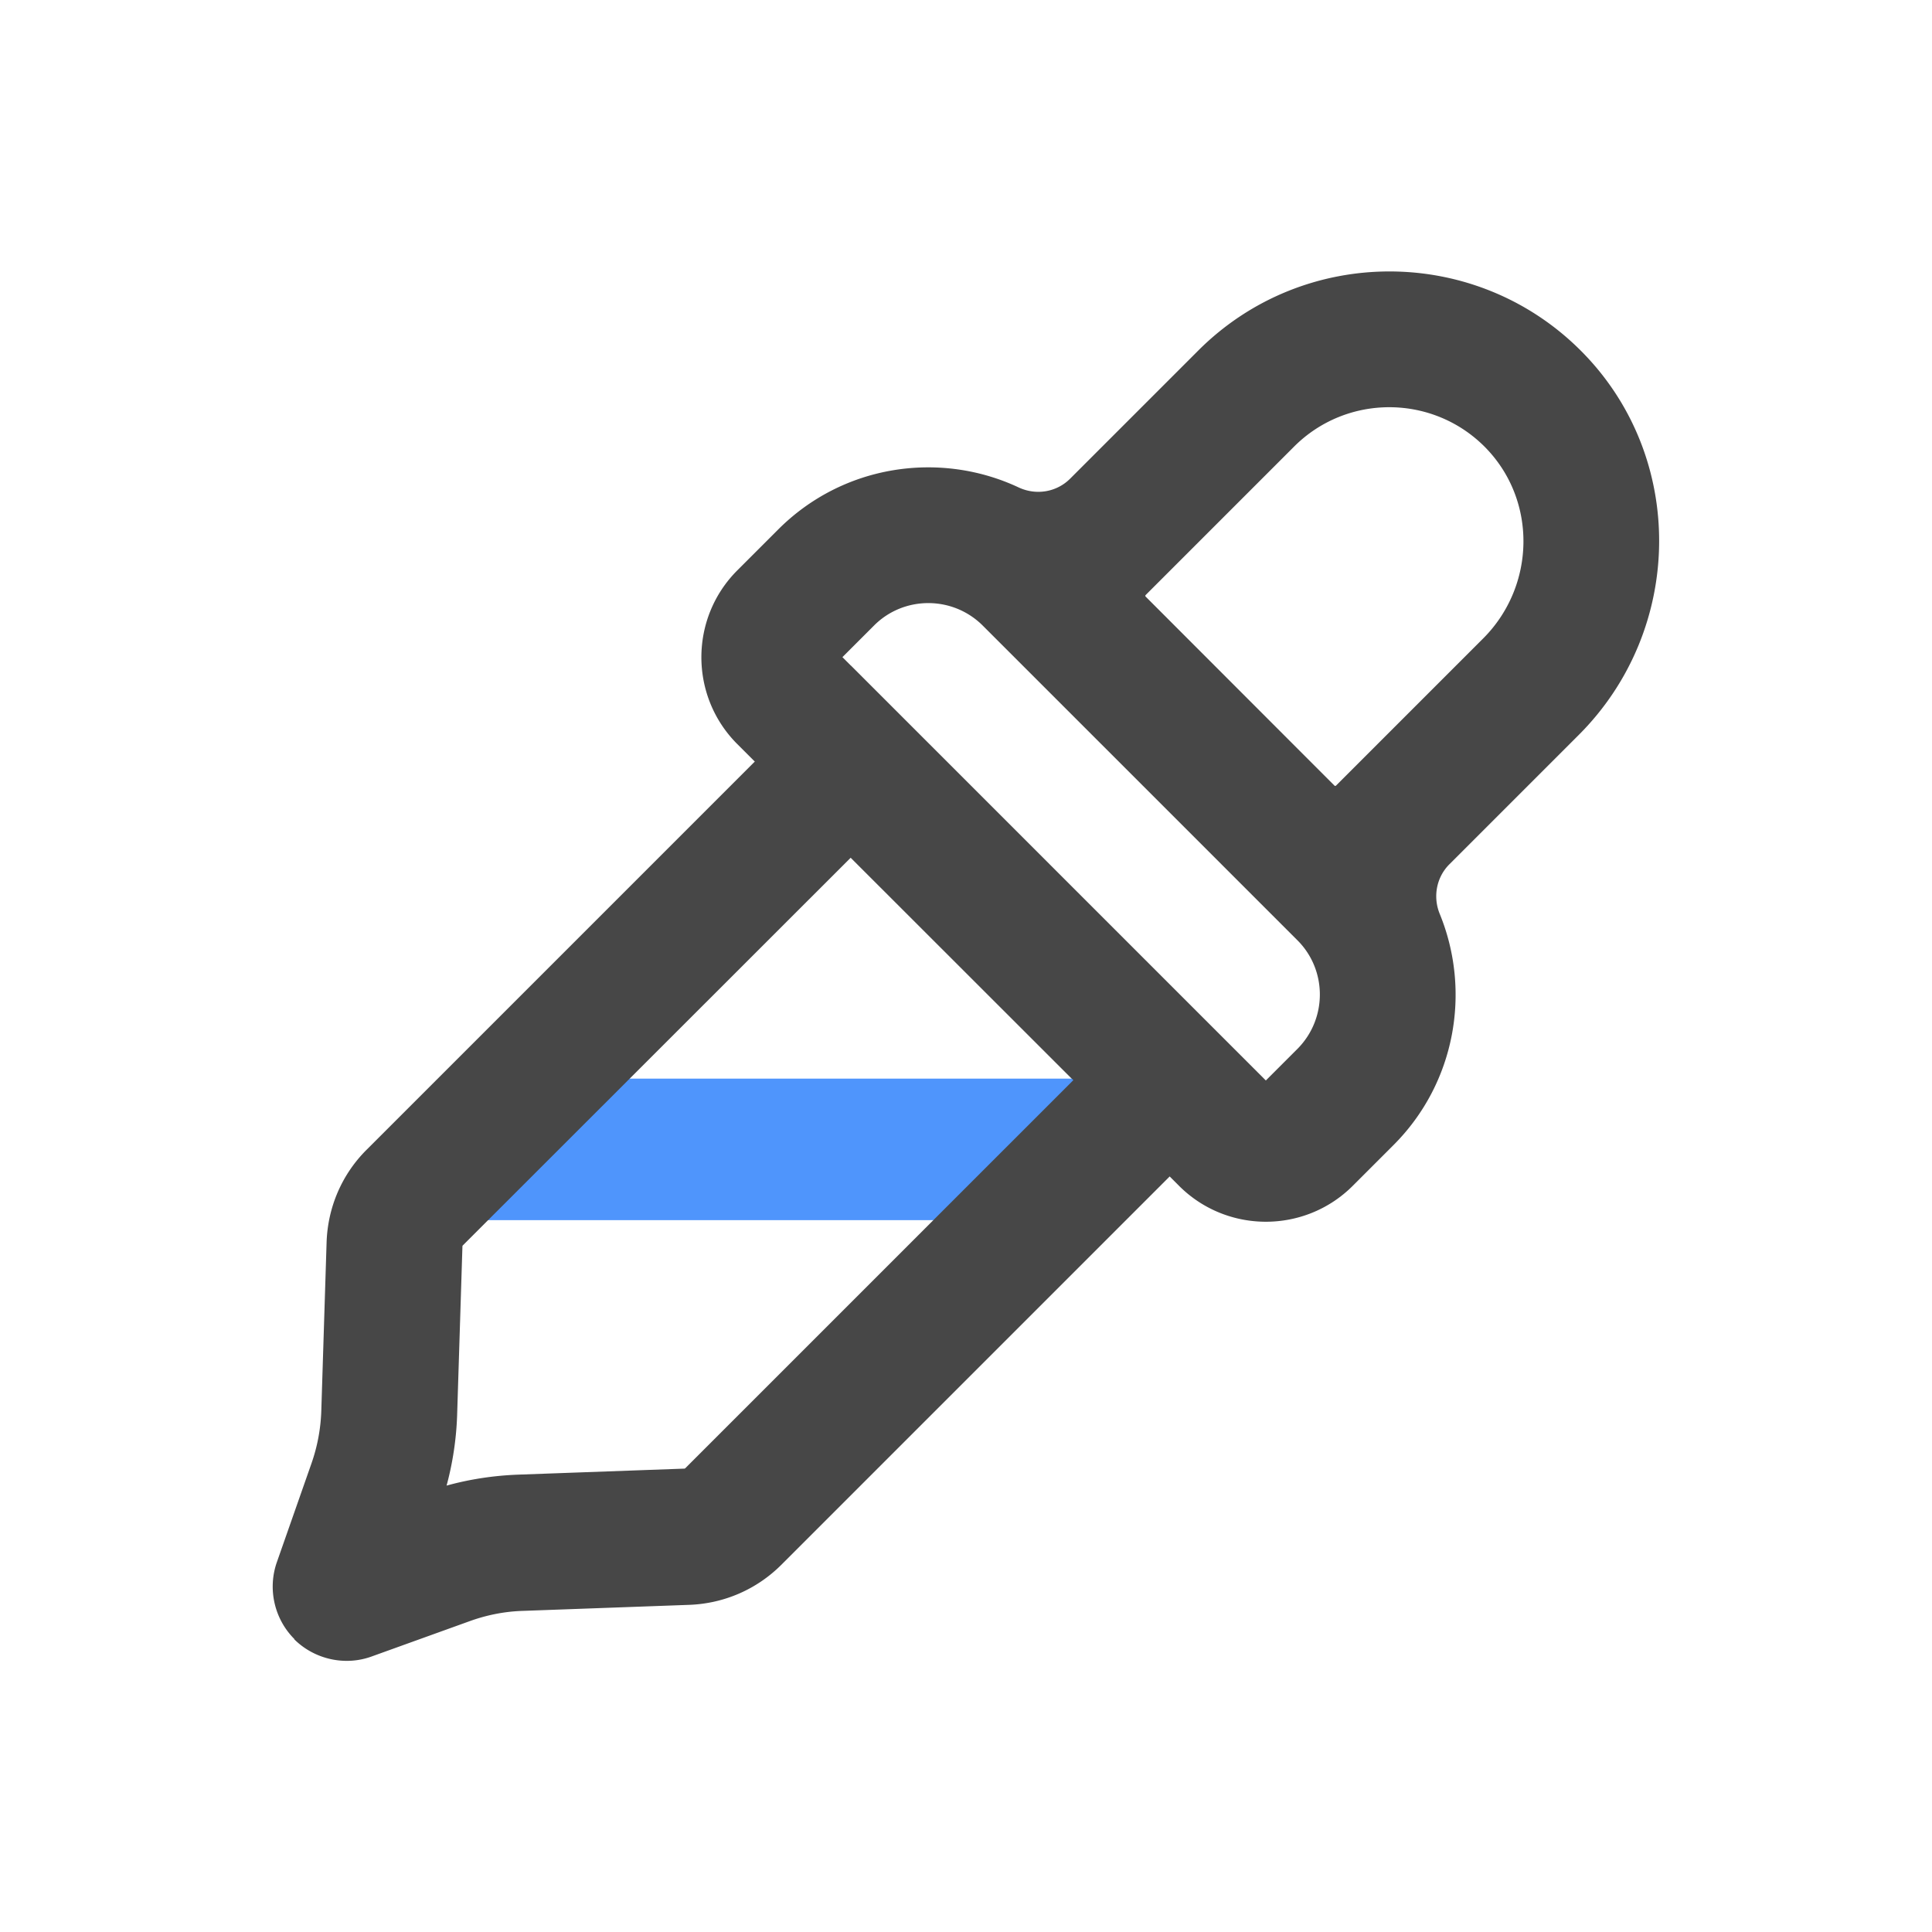 <svg xmlns="http://www.w3.org/2000/svg" viewBox="0 0 1024 1024" version="1.1"><path d="M768.2 458.1l68.6-68.6c56-56 57.1-147.3 1.3-203.4-55.9-56.2-147-56.3-203-0.3l-67.9 67.9c-7.2 7.2-18.1 9-27.4 4.6-41.7-19.5-93-12.1-127.4 22.4l-21.6 21.6c-25.4 25.4-25.4 66.7 0 92.1l234.1 234.1c25.4 25.4 66.7 25.4 92.1 0l21.6-21.6c33-33 41.2-81.7 24.5-122.5-3.7-9-1.8-19.4 5.1-26.3z m19.1-220.9c27.5 28.1 26.6 73.3-1.1 101.1l-78.1 78.1c-0.2 0.2-0.6 0.2-0.8 0L607.2 316.2a0.6 0.6 0 0 1 0-0.8l78.7-78.7c28-28 73.6-27.8 101.4 0.5zM670.9 572.7L446.5 348.3l16.8-16.8c15.8-15.8 41.6-15.8 57.5 0l166.9 166.9c15.8 15.8 15.8 41.6 0 57.5l-16.8 16.8z" fill="#474747" p-id="4777"></path><path d="M247.1 571.7H585.1v75H247.1z" fill="#4F95FC" p-id="4778"></path><path d="M156 868.7c-10.6-10.6-14.2-26.5-9.3-40.6l18.4-52.5a93.4 93.4 0 0 0 5.2-28l2.8-89.1c0.6-18.6 8.1-36.1 21.3-49.2l256.5-256.5 219.9 219.9-256.6 256.6c-13.1 13.1-30.4 20.6-48.8 21.3l-88.3 3.2c-9.7 0.3-19.2 2.2-28.3 5.5l-51.9 18.7c-14.1 5.1-30.1 1.5-40.8-9l-0.1-0.1z m294.9-414.1L245.3 660.1c-0.1 0.1-0.2 0.3-0.2 0.5l-2.8 89.1a164.8 164.8 0 0 1-5.6 37.7c12.3-3.4 24.9-5.3 37.7-5.8l88.3-3.2c0.2 0 0.4-0.1 0.5-0.2l205.7-205.7L450.9 454.6z" fill="#474747" p-id="4779"></path></svg>
